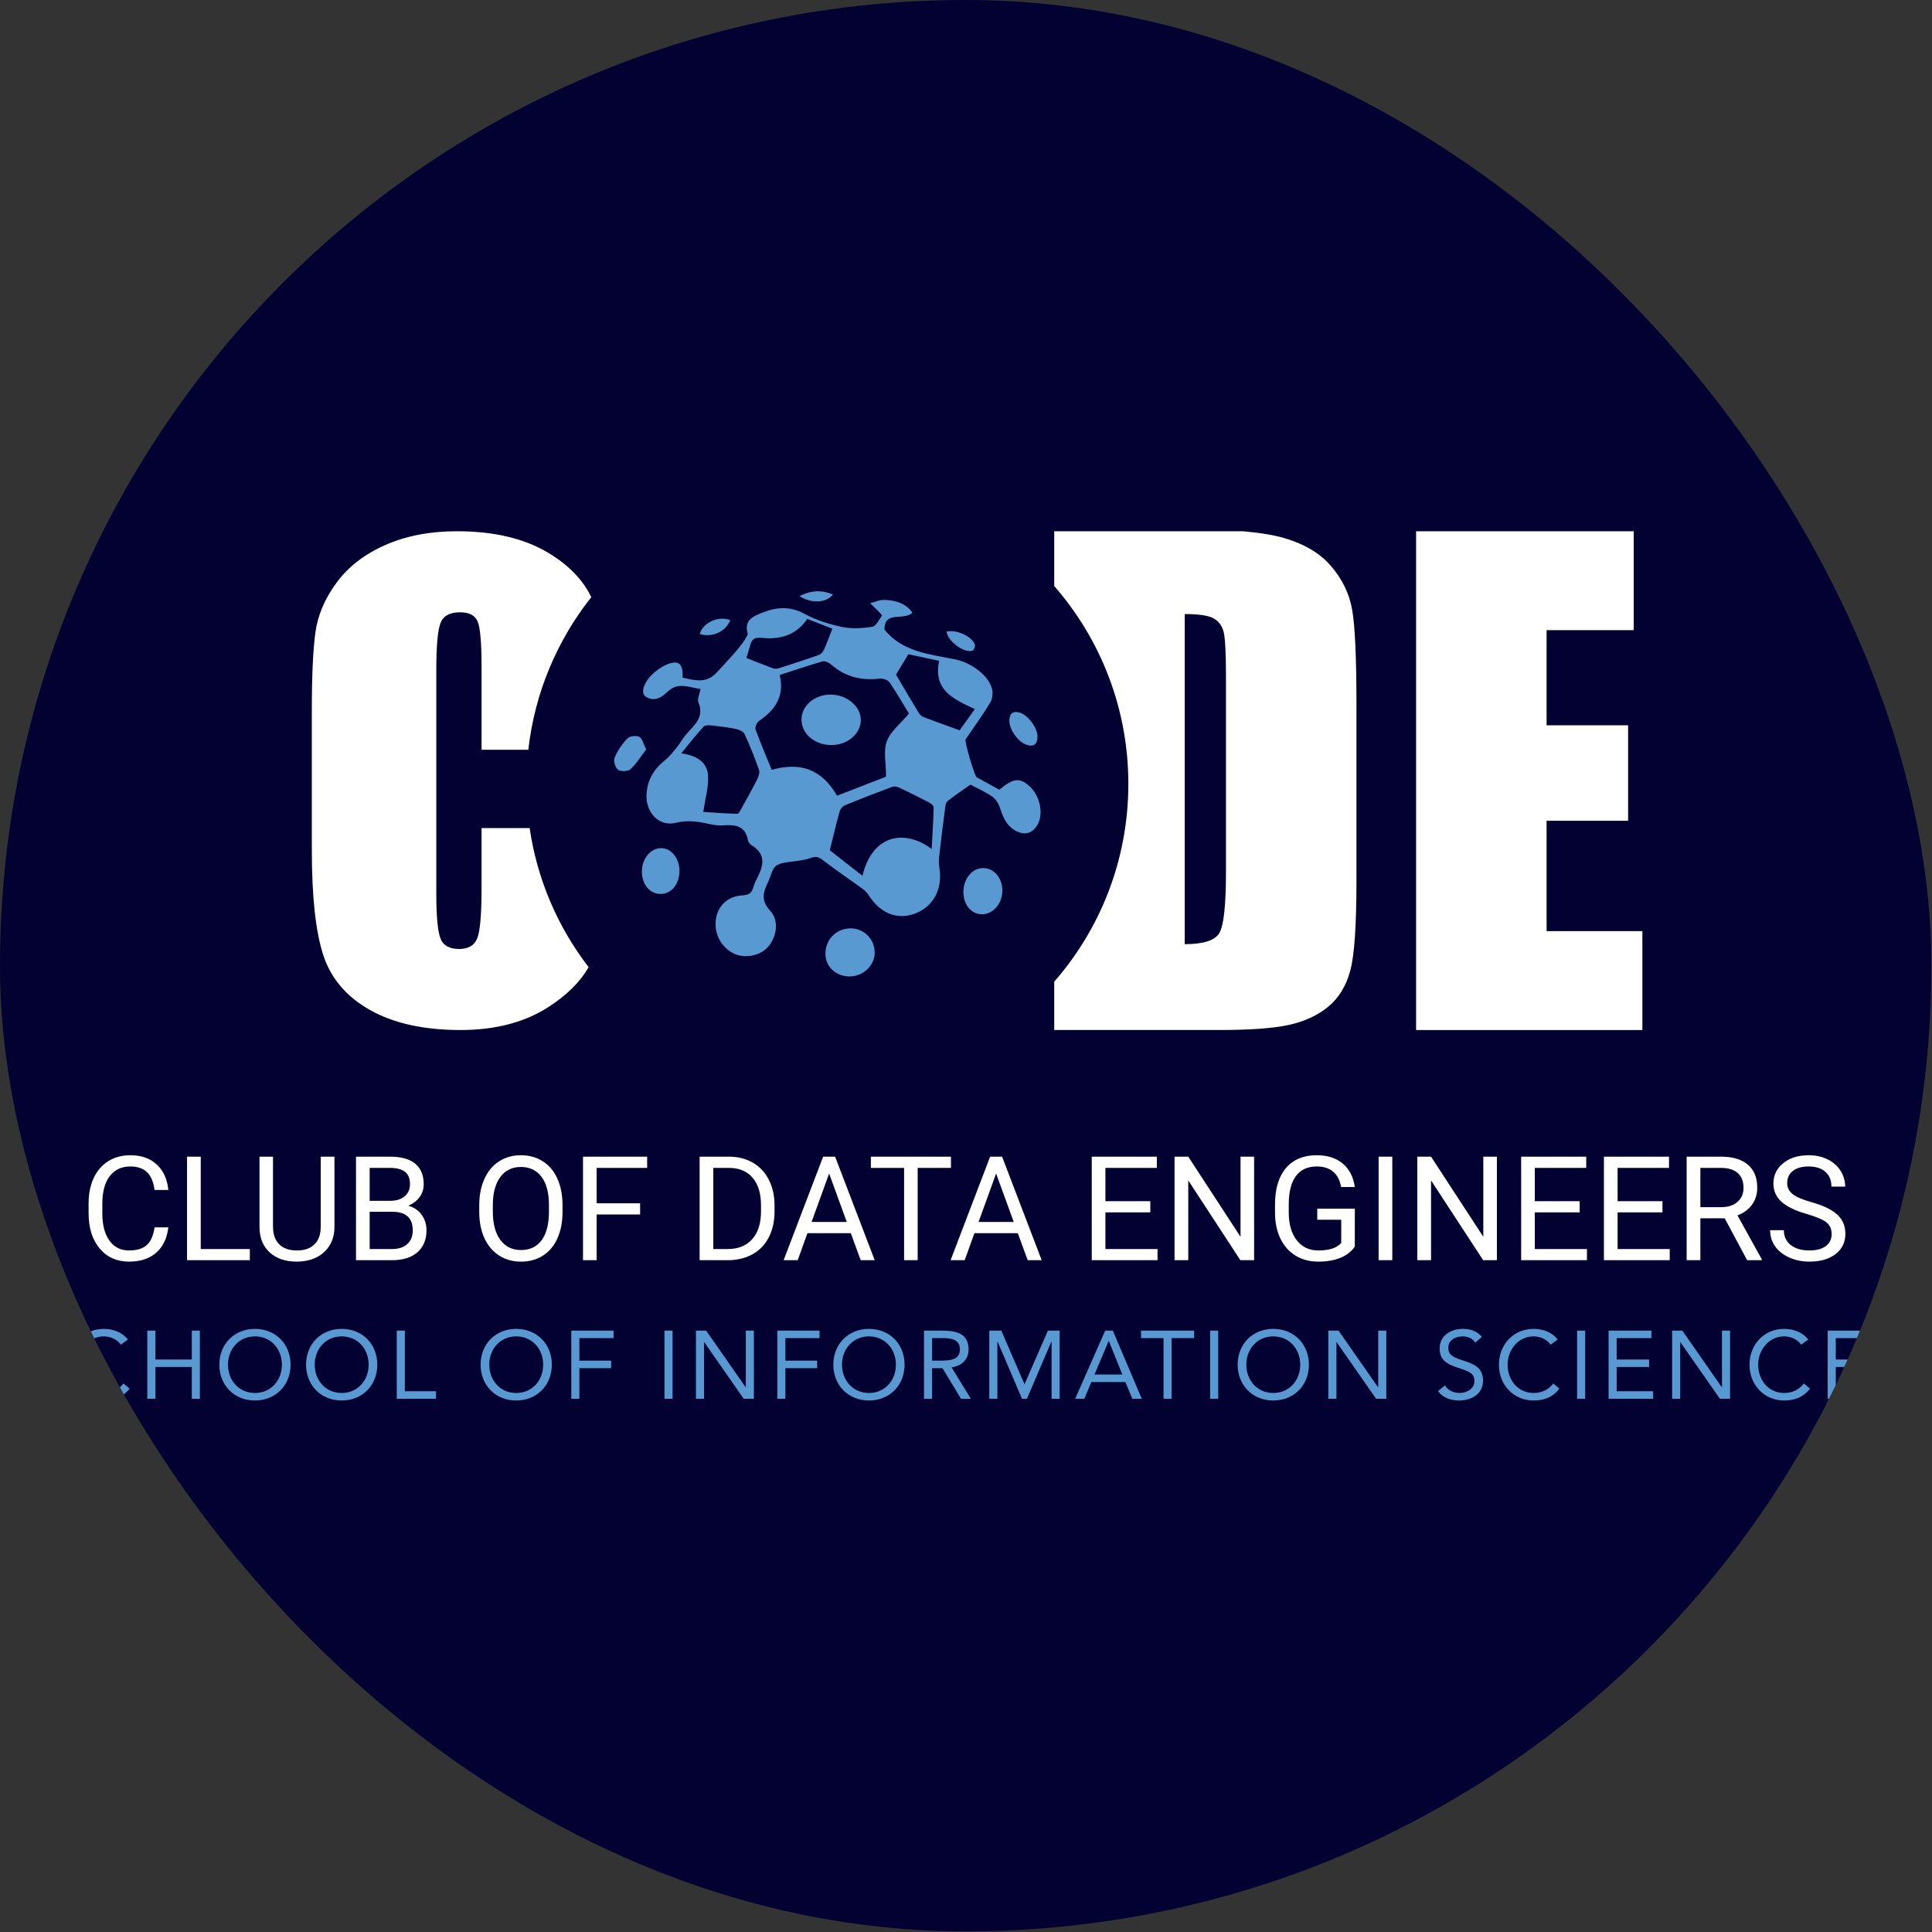 <svg width="2062" height="2062" viewBox="0 0 2062 2062" fill="none" xmlns="http://www.w3.org/2000/svg">
<rect x="0" y="0" width="2062" height="2062" fill="#333333" stroke="none"/>
<g clip-path="url(#clip0_210_146)">
<rect width="2061.32" height="2061.32" rx="1030.66" fill="#020132"/>
<path d="M179.658 1309.93C178.291 1321.62 173.965 1330.65 166.679 1337.03C159.443 1343.36 149.804 1346.52 137.761 1346.52C124.706 1346.52 114.232 1341.84 106.338 1332.48C98.495 1323.12 94.573 1310.59 94.573 1294.91V1284.28C94.573 1274.01 96.395 1264.98 100.038 1257.18C103.732 1249.39 108.944 1243.42 115.674 1239.27C122.404 1235.07 130.196 1232.97 139.051 1232.97C150.79 1232.97 160.202 1236.26 167.286 1242.84C174.37 1249.37 178.494 1258.42 179.658 1270.01H165.009C163.744 1261.21 160.986 1254.83 156.736 1250.88C152.536 1246.94 146.641 1244.96 139.051 1244.96C129.741 1244.96 122.429 1248.4 117.116 1255.29C111.853 1262.17 109.222 1271.96 109.222 1284.66V1295.36C109.222 1307.35 111.727 1316.89 116.736 1323.98C121.746 1331.06 128.754 1334.6 137.761 1334.6C145.857 1334.6 152.055 1332.78 156.356 1329.14C160.708 1325.44 163.592 1319.04 165.009 1309.93H179.658ZM214.268 1333.08H266.639V1345H199.619V1234.49H214.268V1333.08ZM356.961 1234.49V1309.63C356.91 1320.05 353.621 1328.58 347.094 1335.21C340.617 1341.84 331.812 1345.56 320.68 1346.37L316.81 1346.52C304.716 1346.52 295.077 1343.25 287.891 1336.73C280.706 1330.2 277.063 1321.22 276.962 1309.78V1234.49H291.383V1309.33C291.383 1317.32 293.584 1323.55 297.986 1328C302.388 1332.4 308.663 1334.6 316.81 1334.6C325.057 1334.6 331.357 1332.4 335.709 1328C340.111 1323.6 342.312 1317.4 342.312 1309.4V1234.49H356.961ZM379.959 1345V1234.49H416.087C428.079 1234.49 437.086 1236.97 443.108 1241.93C449.18 1246.89 452.216 1254.22 452.216 1263.94C452.216 1269.1 450.748 1273.68 447.813 1277.68C444.879 1281.62 440.881 1284.68 435.821 1286.86C441.792 1288.53 446.498 1291.72 449.939 1296.42C453.43 1301.08 455.176 1306.65 455.176 1313.12C455.176 1323.04 451.963 1330.83 445.536 1336.5C439.11 1342.17 430.027 1345 418.288 1345H379.959ZM394.531 1293.31V1333.08H418.592C425.372 1333.08 430.711 1331.34 434.607 1327.85C438.554 1324.3 440.527 1319.45 440.527 1313.27C440.527 1299.97 433.291 1293.31 418.82 1293.31H394.531ZM394.531 1281.62H416.543C422.918 1281.62 428.003 1280.03 431.798 1276.84C435.644 1273.65 437.567 1269.33 437.567 1263.86C437.567 1257.79 435.796 1253.39 432.254 1250.66C428.712 1247.87 423.323 1246.48 416.087 1246.48H394.531V1281.62ZM600.373 1293.31C600.373 1304.14 598.551 1313.6 594.908 1321.7C591.265 1329.74 586.104 1335.89 579.425 1340.14C572.745 1344.39 564.953 1346.52 556.047 1346.52C547.344 1346.52 539.627 1344.39 532.898 1340.14C526.168 1335.84 520.931 1329.74 517.186 1321.85C513.492 1313.91 511.595 1304.72 511.494 1294.3V1286.33C511.494 1275.7 513.341 1266.32 517.034 1258.17C520.728 1250.02 525.94 1243.8 532.67 1239.5C539.45 1235.15 547.192 1232.97 555.895 1232.97C564.75 1232.97 572.543 1235.12 579.273 1239.42C586.053 1243.67 591.265 1249.87 594.908 1258.02C598.551 1266.11 600.373 1275.55 600.373 1286.33V1293.31ZM585.876 1286.18C585.876 1273.07 583.245 1263.03 577.982 1256.04C572.72 1249.01 565.358 1245.49 555.895 1245.49C546.686 1245.49 539.425 1249.01 534.112 1256.04C528.85 1263.03 526.143 1272.74 525.991 1285.19V1293.31C525.991 1306.01 528.647 1316.01 533.96 1323.29C539.324 1330.53 546.686 1334.15 556.047 1334.15C565.459 1334.15 572.745 1330.73 577.907 1323.9C583.068 1317.02 585.724 1307.18 585.876 1294.37V1286.18ZM683.18 1296.2H636.805V1345H622.232V1234.49H690.694V1246.48H636.805V1284.28H683.18V1296.2ZM746.709 1345V1234.49H777.904C787.518 1234.49 796.019 1236.61 803.406 1240.86C810.794 1245.12 816.486 1251.16 820.484 1259C824.532 1266.85 826.581 1275.85 826.632 1286.03V1293.08C826.632 1303.51 824.608 1312.64 820.56 1320.48C816.562 1328.33 810.819 1334.35 803.33 1338.55C795.892 1342.75 787.214 1344.9 777.297 1345H746.709ZM761.282 1246.48V1333.08H776.614C787.847 1333.08 796.575 1329.59 802.799 1322.61C809.074 1315.63 812.211 1305.68 812.211 1292.78V1286.33C812.211 1273.78 809.251 1264.04 803.33 1257.11C797.461 1250.12 789.112 1246.58 778.283 1246.48H761.282ZM908.073 1316.16H861.774L851.375 1345H836.347L878.548 1234.49H891.299L933.575 1345H918.623L908.073 1316.16ZM866.176 1304.17H903.747L884.923 1252.48L866.176 1304.17ZM1014.94 1246.48H979.419V1345H964.922V1246.48H929.477V1234.49H1014.94V1246.48ZM1086.29 1316.16H1039.99L1029.59 1345H1014.56L1056.76 1234.49H1069.51L1111.79 1345H1096.84L1086.29 1316.16ZM1044.39 1304.17H1081.96L1063.14 1252.48L1044.39 1304.17ZM1227.69 1293.92H1179.8V1333.08H1235.43V1345H1165.22V1234.49H1234.67V1246.48H1179.8V1282H1227.69V1293.92ZM1338.5 1345H1323.85L1268.22 1259.84V1345H1253.57V1234.49H1268.22L1324.01 1320.03V1234.49H1338.5V1345ZM1445.98 1330.5C1442.23 1335.87 1437 1339.89 1430.27 1342.57C1423.59 1345.2 1415.8 1346.52 1406.89 1346.52C1397.88 1346.52 1389.89 1344.42 1382.91 1340.22C1375.92 1335.97 1370.51 1329.95 1366.66 1322.15C1362.87 1314.36 1360.92 1305.33 1360.82 1295.06V1285.42C1360.82 1268.77 1364.69 1255.87 1372.43 1246.71C1380.22 1237.55 1391.15 1232.97 1405.22 1232.97C1416.76 1232.97 1426.04 1235.93 1433.08 1241.85C1440.11 1247.72 1444.41 1256.07 1445.98 1266.9H1431.41C1428.67 1252.28 1419.97 1244.96 1405.3 1244.96C1395.53 1244.96 1388.12 1248.4 1383.06 1255.29C1378.05 1262.12 1375.52 1272.03 1375.47 1285.04V1294.07C1375.47 1306.47 1378.3 1316.33 1383.97 1323.67C1389.63 1330.96 1397.3 1334.6 1406.97 1334.6C1412.43 1334.6 1417.21 1333.99 1421.31 1332.78C1425.41 1331.57 1428.8 1329.52 1431.48 1326.63V1301.81H1405.9V1289.97H1445.98V1330.5ZM1485.98 1345H1471.4V1234.49H1485.98V1345ZM1597.63 1345H1582.98L1527.34 1259.84V1345H1512.69V1234.49H1527.34L1583.13 1320.03V1234.49H1597.63V1345ZM1685.97 1293.92H1638.08V1333.08H1693.72V1345H1623.51V1234.49H1692.96V1246.48H1638.08V1282H1685.97V1293.92ZM1774.32 1293.92H1726.43V1333.08H1782.06V1345H1711.86V1234.49H1781.31V1246.48H1726.43V1282H1774.32V1293.92ZM1840.74 1300.29H1814.78V1345H1800.13V1234.49H1836.71C1849.16 1234.49 1858.72 1237.32 1865.4 1242.99C1872.13 1248.66 1875.5 1256.91 1875.5 1267.73C1875.5 1274.62 1873.63 1280.61 1869.88 1285.72C1866.19 1290.83 1861.03 1294.65 1854.4 1297.18L1880.36 1344.09V1345H1864.72L1840.74 1300.29ZM1814.78 1288.38H1837.17C1844.4 1288.38 1850.15 1286.51 1854.4 1282.76C1858.7 1279.02 1860.85 1274.01 1860.85 1267.73C1860.85 1260.9 1858.8 1255.67 1854.7 1252.02C1850.65 1248.38 1844.78 1246.53 1837.09 1246.48H1814.78V1288.38ZM1928.55 1295.74C1916.05 1292.15 1906.95 1287.75 1901.23 1282.53C1895.56 1277.27 1892.73 1270.79 1892.73 1263.1C1892.73 1254.4 1896.19 1247.22 1903.13 1241.55C1910.11 1235.83 1919.17 1232.97 1930.3 1232.97C1937.89 1232.97 1944.64 1234.44 1950.56 1237.37C1956.53 1240.31 1961.14 1244.36 1964.38 1249.52C1967.67 1254.68 1969.31 1260.32 1969.31 1266.44H1954.66C1954.66 1259.76 1952.54 1254.53 1948.29 1250.73C1944.04 1246.89 1938.04 1244.96 1930.3 1244.96C1923.11 1244.96 1917.5 1246.56 1913.45 1249.75C1909.45 1252.88 1907.45 1257.26 1907.45 1262.88C1907.45 1267.38 1909.35 1271.2 1913.14 1274.34C1916.99 1277.42 1923.49 1280.26 1932.65 1282.84C1941.86 1285.42 1949.05 1288.28 1954.21 1291.41C1959.42 1294.5 1963.26 1298.12 1965.74 1302.27C1968.27 1306.42 1969.54 1311.3 1969.54 1316.92C1969.54 1325.87 1966.05 1333.06 1959.06 1338.47C1952.08 1343.84 1942.75 1346.52 1931.06 1346.52C1923.47 1346.52 1916.38 1345.08 1909.8 1342.19C1903.23 1339.26 1898.14 1335.26 1894.55 1330.2C1891.01 1325.14 1889.24 1319.4 1889.24 1312.97H1903.88C1903.88 1319.65 1906.34 1324.94 1911.25 1328.83C1916.21 1332.68 1922.81 1334.6 1931.06 1334.6C1938.75 1334.6 1944.64 1333.03 1948.74 1329.9C1952.84 1326.76 1954.89 1322.48 1954.89 1317.07C1954.89 1311.65 1952.99 1307.48 1949.2 1304.55C1945.4 1301.56 1938.52 1298.62 1928.55 1295.74Z" fill="white"/>
<path d="M48.524 1432.98C45.644 1428.36 40.514 1426.3 35.264 1426.3C27.664 1426.3 19.744 1429.9 19.744 1438.53C19.744 1445.21 23.444 1448.19 35.054 1451.89C46.354 1455.49 56.834 1459.18 56.834 1473.47C56.834 1487.96 44.404 1494.74 31.244 1494.74C22.824 1494.74 13.774 1491.97 8.844 1484.67L16.244 1478.61C19.324 1483.95 25.494 1486.73 31.754 1486.73C39.154 1486.73 47.574 1482.42 47.574 1474.09C47.574 1465.15 41.514 1463.61 28.564 1459.29C18.294 1455.9 10.484 1451.38 10.484 1439.25C10.484 1425.28 22.504 1418.29 35.244 1418.29C43.364 1418.29 50.244 1420.55 55.594 1426.82L48.524 1432.98Z" fill="#5999D2"/>
<path d="M128.974 1435.14C124.654 1429.28 117.774 1426.3 110.784 1426.3C94.554 1426.3 83.044 1440.58 83.044 1456.51C83.044 1473.36 94.454 1486.72 110.784 1486.72C119.624 1486.72 126.714 1483.12 131.844 1476.55L138.314 1482C131.844 1490.73 122.384 1494.74 110.774 1494.74C89.914 1494.74 73.784 1478.61 73.784 1456.52C73.784 1435.15 89.194 1418.3 110.774 1418.3C120.634 1418.3 130.294 1421.69 136.464 1429.7L128.974 1435.14Z" fill="#5999D2"/>
<path d="M157.234 1420.14H165.864V1450.97H204.704V1420.14H213.334V1492.89H204.704V1458.98H165.864V1492.89H157.234V1420.14Z" fill="#5999D2"/>
<path d="M234.084 1456.51C234.084 1434.52 250.014 1418.29 272.104 1418.29C294.194 1418.29 310.124 1434.52 310.124 1456.51C310.124 1478.5 294.194 1494.73 272.104 1494.73C250.014 1494.73 234.084 1478.5 234.084 1456.51ZM300.874 1456.51C300.874 1439.76 289.164 1426.3 272.104 1426.3C255.044 1426.3 243.334 1439.76 243.334 1456.51C243.334 1473.26 255.044 1486.72 272.104 1486.72C289.154 1486.72 300.874 1473.26 300.874 1456.51Z" fill="#5999D2"/>
<path d="M326.654 1456.51C326.654 1434.52 342.584 1418.29 364.674 1418.29C386.764 1418.29 402.694 1434.52 402.694 1456.51C402.694 1478.5 386.764 1494.73 364.674 1494.73C342.584 1494.73 326.654 1478.5 326.654 1456.51ZM393.444 1456.51C393.444 1439.76 381.734 1426.3 364.674 1426.3C347.614 1426.3 335.904 1439.76 335.904 1456.51C335.904 1473.26 347.614 1486.72 364.674 1486.72C381.734 1486.72 393.444 1473.26 393.444 1456.51Z" fill="#5999D2"/>
<path d="M423.444 1420.14H432.074V1484.87H465.364V1492.89H423.444V1420.14Z" fill="#5999D2"/>
<path d="M512.934 1456.51C512.934 1434.52 528.864 1418.29 550.954 1418.29C573.044 1418.29 588.974 1434.52 588.974 1456.51C588.974 1478.5 573.044 1494.73 550.954 1494.73C528.864 1494.73 512.934 1478.5 512.934 1456.51ZM579.724 1456.51C579.724 1439.76 568.014 1426.3 550.954 1426.3C533.894 1426.3 522.184 1439.76 522.184 1456.51C522.184 1473.26 533.894 1486.72 550.954 1486.72C568.014 1486.72 579.724 1473.26 579.724 1456.51Z" fill="#5999D2"/>
<path d="M609.724 1420.14H654.834V1428.15H618.354V1452.2H652.264V1460.21H618.354V1492.89H609.724V1420.14Z" fill="#5999D2"/>
<path d="M717.814 1420.14H709.184V1492.89H717.814V1420.14Z" fill="#5999D2"/>
<path d="M742.784 1420.14H753.674L795.804 1480.56H796.004V1420.14H804.634V1492.89H793.744L751.624 1432.47H751.414V1492.89H742.784V1420.14Z" fill="#5999D2"/>
<path d="M829.604 1420.14H874.714V1428.15H838.234V1452.2H872.144V1460.21H838.234V1492.89H829.604V1420.14Z" fill="#5999D2"/>
<path d="M889.404 1456.51C889.404 1434.52 905.334 1418.29 927.424 1418.29C949.514 1418.29 965.444 1434.52 965.444 1456.51C965.444 1478.5 949.514 1494.73 927.424 1494.73C905.334 1494.74 889.404 1478.5 889.404 1456.51ZM956.194 1456.51C956.194 1439.76 944.484 1426.3 927.424 1426.3C910.364 1426.3 898.654 1439.76 898.654 1456.51C898.654 1473.26 910.364 1486.72 927.424 1486.72C944.474 1486.72 956.194 1473.26 956.194 1456.51Z" fill="#5999D2"/>
<path d="M986.194 1420.14H1004.79C1018.87 1420.14 1033.76 1422.19 1033.76 1440.18C1033.76 1450.76 1026.88 1457.65 1015.57 1459.39L1036.22 1492.89H1025.64L1005.91 1460.22H994.814V1492.89H986.184V1420.14H986.194ZM994.824 1452.2H1002.53C1012.09 1452.2 1024.52 1452.2 1024.52 1440.18C1024.52 1429.7 1015.37 1428.16 1006.95 1428.16H994.834V1452.2H994.824Z" fill="#5999D2"/>
<path d="M1055.85 1420.14H1068.69L1093.35 1477.17H1093.56L1118.42 1420.14H1130.96V1492.89H1122.33V1431.85H1122.12L1096.02 1492.89H1090.78L1064.69 1431.85H1064.48V1492.89H1055.85V1420.14Z" fill="#5999D2"/>
<path d="M1179.56 1420.14H1187.68L1218.61 1492.89H1208.54L1201.14 1475.01H1164.77L1157.27 1492.89H1147.51L1179.56 1420.14ZM1183.46 1431.24H1183.25L1168.15 1467H1197.84L1183.46 1431.24Z" fill="#5999D2"/>
<path d="M1274.5 1428.15H1250.45V1492.89H1241.82V1428.15H1217.78V1420.14H1274.5V1428.15Z" fill="#5999D2"/>
<path d="M1300.18 1420.14H1291.55V1492.89H1300.18V1420.14Z" fill="#5999D2"/>
<path d="M1320.93 1456.51C1320.93 1434.52 1336.86 1418.29 1358.95 1418.29C1381.04 1418.29 1396.97 1434.52 1396.97 1456.51C1396.97 1478.5 1381.04 1494.73 1358.95 1494.73C1336.86 1494.74 1320.93 1478.5 1320.93 1456.51ZM1387.72 1456.51C1387.72 1439.76 1376.01 1426.3 1358.95 1426.3C1341.89 1426.3 1330.18 1439.76 1330.18 1456.51C1330.18 1473.26 1341.89 1486.72 1358.95 1486.72C1376.01 1486.72 1387.72 1473.26 1387.72 1456.51Z" fill="#5999D2"/>
<path d="M1417.72 1420.14H1428.61L1470.74 1480.56H1470.95V1420.14H1479.58V1492.89H1468.68L1426.56 1432.47H1426.35V1492.89H1417.72V1420.14Z" fill="#5999D2"/>
<path d="M1574.51 1432.98C1571.63 1428.36 1566.49 1426.3 1561.26 1426.3C1553.66 1426.3 1545.74 1429.9 1545.74 1438.53C1545.74 1445.21 1549.44 1448.19 1561.05 1451.89C1572.35 1455.49 1582.83 1459.18 1582.83 1473.47C1582.83 1487.96 1570.4 1494.74 1557.25 1494.74C1548.83 1494.74 1539.78 1491.97 1534.85 1484.67L1542.25 1478.61C1545.33 1483.95 1551.5 1486.73 1557.77 1486.73C1565.17 1486.73 1573.59 1482.42 1573.59 1474.09C1573.59 1465.15 1567.53 1463.61 1554.58 1459.29C1544.31 1455.9 1536.5 1451.38 1536.5 1439.25C1536.5 1425.28 1548.52 1418.29 1561.26 1418.29C1569.38 1418.29 1576.26 1420.55 1581.6 1426.82L1574.51 1432.98Z" fill="#5999D2"/>
<path d="M1654.97 1435.14C1650.65 1429.28 1643.77 1426.3 1636.78 1426.3C1620.55 1426.3 1609.04 1440.58 1609.04 1456.51C1609.04 1473.36 1620.45 1486.72 1636.78 1486.72C1645.62 1486.72 1652.71 1483.12 1657.84 1476.55L1664.31 1482C1657.84 1490.73 1648.38 1494.74 1636.77 1494.74C1615.91 1494.74 1599.78 1478.61 1599.78 1456.52C1599.78 1435.15 1615.19 1418.3 1636.77 1418.3C1646.63 1418.3 1656.29 1421.69 1662.46 1429.7L1654.97 1435.14Z" fill="#5999D2"/>
<path d="M1691.85 1420.14H1683.22V1492.89H1691.85V1420.14Z" fill="#5999D2"/>
<path d="M1716.82 1420.14H1762.54V1428.15H1725.45V1450.97H1760.07V1458.98H1725.45V1484.87H1764.39V1492.89H1716.82V1420.14Z" fill="#5999D2"/>
<path d="M1784.63 1420.14H1795.52L1837.65 1480.56H1837.85V1420.14H1846.48V1492.89H1835.59L1793.46 1432.47H1793.26V1492.89H1784.63V1420.14Z" fill="#5999D2"/>
<path d="M1922.41 1435.14C1918.09 1429.28 1911.21 1426.3 1904.22 1426.3C1887.99 1426.3 1876.48 1440.58 1876.48 1456.51C1876.48 1473.36 1887.89 1486.72 1904.22 1486.72C1913.06 1486.72 1920.15 1483.12 1925.28 1476.55L1931.75 1482C1925.28 1490.73 1915.82 1494.74 1904.21 1494.74C1883.35 1494.74 1867.22 1478.61 1867.22 1456.52C1867.22 1435.15 1882.63 1418.3 1904.21 1418.3C1914.07 1418.3 1923.73 1421.69 1929.9 1429.7L1922.41 1435.14Z" fill="#5999D2"/>
<path d="M1950.67 1420.14H1996.39V1428.15H1959.3V1450.97H1993.92V1458.98H1959.3V1484.87H1998.24V1492.89H1950.67V1420.14Z" fill="#5999D2"/>
<path d="M2053 1432.98C2050.12 1428.36 2044.98 1426.3 2039.74 1426.3C2032.14 1426.3 2024.23 1429.9 2024.23 1438.53C2024.23 1445.21 2027.93 1448.19 2039.54 1451.89C2050.84 1455.49 2061.32 1459.18 2061.32 1473.47C2061.32 1487.96 2048.89 1494.74 2035.74 1494.74C2027.32 1494.74 2018.27 1491.97 2013.34 1484.67L2020.74 1478.61C2023.82 1483.95 2029.99 1486.73 2036.26 1486.73C2043.66 1486.73 2052.08 1482.42 2052.08 1474.09C2052.08 1465.15 2046.02 1463.61 2033.07 1459.29C2022.8 1455.9 2014.99 1451.38 2014.99 1439.25C2014.99 1425.28 2027.01 1418.29 2039.75 1418.29C2047.87 1418.29 2054.75 1420.55 2060.09 1426.82L2053 1432.98Z" fill="#5999D2"/>
<path d="M513.954 883.78V947.99C513.954 976.05 512.404 993.87 509.334 1001.48C506.304 1009.05 499.844 1012.84 489.964 1012.84C479.644 1012.84 472.984 1009.09 470.074 1001.48C467.124 993.91 465.654 977.73 465.654 952.89V715.63C465.654 689.76 467.124 672.94 470.074 665.17C472.984 657.36 479.964 653.49 490.924 653.49C500.574 653.49 506.824 656.68 509.694 663.06C512.484 669.48 513.964 685.62 513.964 711.41V800.21H563.864C570.714 739.07 594.794 683.15 631.064 637.35C622.094 618.66 606.634 602.79 584.634 589.68C559.164 574.57 526.884 567 487.744 567C458.964 567 433.454 571.9 411.254 581.67C389.054 591.47 371.674 604.87 359.164 621.93C346.644 638.95 339.114 656.69 336.604 675.06C334.094 693.51 332.814 721.09 332.814 757.92V907.15C332.814 957.25 336.914 994.72 345.134 1019.67C353.344 1044.58 370.084 1064.11 395.314 1078.18C420.544 1092.29 452.634 1099.34 491.534 1099.34C528.964 1099.34 560.484 1091.01 586.034 1074.35C605.204 1061.87 619.314 1047.84 628.244 1032.26C595.644 989.89 573.364 939.11 565.274 883.79H513.954V883.78Z" fill="white"/>
<path d="M1443.11 650.54C1440.04 633.24 1432.31 617.54 1419.95 603.43C1407.59 589.28 1389.58 579.16 1365.86 572.98C1356.29 570.51 1343.22 568.52 1326.6 567H1125.16V625.47C1174.42 681.91 1204.28 755.8 1204.28 836.63C1204.28 917.46 1174.43 991.32 1125.16 1047.75V1099.32H1300.85C1334.13 1099.32 1359.08 1097.53 1375.62 1093.86C1392.16 1090.23 1406.03 1083.86 1417.31 1074.69C1428.55 1065.52 1436.44 1052.85 1440.95 1036.63C1445.49 1020.45 1447.73 988.28 1447.73 940.21V752.6C1447.73 701.87 1446.22 667.88 1443.11 650.54ZM1308.47 929.94C1308.47 965.69 1306.16 987.57 1301.49 995.63C1296.87 1003.68 1284.51 1007.71 1264.46 1007.71V655.37C1279.68 655.37 1290.05 656.96 1295.55 660.15C1301.05 663.34 1304.6 668.36 1306.15 675.21C1307.66 682.03 1308.46 697.61 1308.46 721.84V929.94H1308.47Z" fill="white"/>
<path d="M1650.65 993.79V876.01H1737.66V774.1H1650.65V672.54H1743.64V567H1511.39V1099.33H1752.88V993.79H1650.65Z" fill="white"/>
<path d="M1098.74 839.06C1088.38 829.65 1081.36 830.45 1066.62 842.85C1058.69 838.5 1050.56 834.08 1042.47 829.66C1040.16 828.34 1029.16 791.32 1030.59 789.12C1039.36 776.13 1048.61 763.45 1056.74 750.14C1059.17 746.11 1059.97 739.78 1058.77 735.23C1054.94 720.16 1035.57 707.09 1020.15 703.9C992.694 698.2 963.314 696.13 943.984 671.93C943.984 651.24 964.234 662.92 973.874 653.91C966.184 643.27 955.304 640.8 944.144 640.24C939.084 640 933.864 642.51 928.724 643.79C932.314 647.3 935.894 650.77 939.444 654.31C939.964 654.79 940.324 655.47 941.474 657.1C938.244 661.05 935.134 668.22 931.034 668.9C920.474 670.65 908.954 671.25 898.554 669.1C884.844 666.19 870.854 661.85 858.654 655.15C843.504 646.78 829.194 647.93 814.654 653.51C805.084 657.22 793.644 661.12 797.994 676.03C798.394 677.35 796.794 679.26 796.004 680.81C790.944 690.57 772.364 709.59 765.234 717.44C753.754 730.12 741.404 726.01 728.484 723.22C729.364 707.56 723.664 703.57 709.674 710.15C704.654 712.54 699.954 716.13 695.924 719.99C687.074 728.52 683.684 739.48 688.754 743.15C697.444 749.53 706.134 744.58 711.874 738.84C723.514 727.24 735.074 733.66 747.704 735.37C746.704 740.83 743.914 746.13 745.394 749.64C752.214 765.74 740.694 773.95 732.284 783.84C728.414 788.42 725.544 793.84 721.724 798.51C717.784 803.29 713.714 808.23 708.934 812.1C697.454 821.31 690.834 833.11 690.044 847.65C688.884 867.3 703.514 882.72 721.494 878.14C734.764 874.79 746.284 877.14 758.564 879.73C762.714 880.61 767.054 881.2 771.274 880.89C784.064 879.93 795.384 880.85 798.294 896.75C798.694 898.66 800.244 900.9 801.884 901.93C819.224 912.37 814.164 925.65 807.024 939.36C805.704 941.87 804.674 944.58 803.914 947.33C802.284 953.27 798.854 955.3 792.394 955.62C777.124 956.42 766.564 966.3 764.214 980.13C761.624 995.63 769.034 1010.54 782.824 1017.52C794.224 1023.26 810.644 1020.39 819.134 1011.22C828.854 1000.82 832.004 982.68 822.084 972.08C811.604 960.88 814.674 951.95 819.894 941.15C822.204 936.33 823.164 930.83 826.074 926.44C827.784 923.77 831.854 921.82 835.244 921.1C845.204 919.03 855.814 919.03 865.214 915.72C871.554 913.49 874.224 914.88 878.884 918.47C891.994 928.63 905.864 937.88 919.294 947.69C922.084 949.68 924.954 951.99 926.704 954.82C939.104 974.59 957.194 982.16 976.204 975.19C996.054 967.98 1006.29 948.92 1002.63 926.21C1002.03 922.5 1001.83 918.56 1002.27 914.85C1004.18 897.63 1006.37 880.45 1008.65 863.31C1009.01 860.4 1009.45 856.58 1011.32 855.02C1018.89 848.96 1026.98 843.62 1035.67 837.44C1042.65 841.11 1051.18 844.85 1058.75 850C1062.54 852.59 1065.72 857.37 1067.12 861.84C1070.63 872.64 1074.73 882.61 1085.89 887.59C1094.22 891.34 1101.28 889.26 1106.38 881.85C1114.33 870.31 1110.62 849.79 1098.74 839.06ZM800.974 687.69C802.764 681.51 806.314 680.16 812.934 680.79C831.744 682.58 848.964 678.96 861.604 660.54C870.814 664.13 880.454 667.91 888.384 671.02C884.994 679.63 882.324 686.96 879.094 694.02C878.094 696.17 875.704 698.44 873.514 699.2C859.484 704.14 845.374 708.72 831.184 713.23C829.394 713.83 826.994 713.95 825.284 713.35C816.154 710.04 807.114 706.38 796.664 702.31C797.864 698.25 799.414 692.99 800.974 687.69ZM807.824 832.41C802.804 842.37 797.264 852.1 791.884 861.86C790.494 864.29 788.614 868.56 787.064 868.56C774.194 868.28 761.354 867.24 750.634 866.53C752.704 851.94 756.534 839.55 755.654 827.47C754.734 813.68 744.054 806.35 727.074 804.03C736.044 793.15 743.134 783.98 750.994 775.49C752.544 773.78 756.934 774.02 759.924 774.29C768.574 775.25 777.304 776.32 785.794 778.08C789.064 778.8 793.484 780.83 794.684 783.46C800.464 795.98 805.604 808.81 810.114 821.84C811.134 824.8 809.384 829.22 807.824 832.41ZM823.654 821.61C817.754 807.22 811.614 792.95 806.354 778.4C805.554 776.09 807.864 771.07 810.224 769.43C826.844 757.83 837.644 743.76 832.184 720.4C847.614 715.42 862.594 710.28 877.824 705.93C880.374 705.21 884.604 707.01 886.874 709.04C901.984 722.55 919.554 726.54 939.284 724.27C942.594 723.87 947.734 725.79 949.484 728.37C957.414 740.05 964.474 752.32 970.094 761.57C960.924 772.57 950.324 780.66 946.454 791.22C942.664 801.54 945.654 814.42 945.654 828.96C930.474 834.9 912.134 841.99 893.364 849.25C876.984 820.85 854.224 813.08 823.654 821.61ZM994.364 906.1C965.304 884.46 930.954 890.83 920.514 934.68C907.364 924.44 895.004 914.87 885.594 907.5C889.544 891.76 892.574 878.92 896.034 866.25C896.794 863.7 899.064 860.63 901.454 859.63C918.114 852.73 935.014 846.24 951.954 839.9C954.104 839.1 957.334 839.46 959.444 840.5C970.164 845.48 980.804 850.78 991.334 856.32C993.484 857.44 996.514 859.83 996.474 861.58C996.194 875.57 995.234 889.56 994.364 906.1ZM986.584 765.65C984.474 764.85 982.084 763.34 980.924 761.43C972.434 747.52 964.264 733.49 956.334 720.06C960.404 713.36 964.304 706.83 969.484 698.26C979.054 700.29 990.604 702.76 1002.32 705.28C995.704 736.73 1017.7 746.17 1040.46 756.78C1034.2 765.55 1028.34 773.68 1024.2 779.46C1010.1 774.3 998.304 770.15 986.584 765.65Z" fill="#5999D2"/>
<path d="M933.544 1015.94C933.964 1029.94 921.724 1042.04 907.024 1042.13C892.414 1042.22 881.204 1032.01 880.974 1018.44C880.734 1003.12 892.034 991.25 907.214 990.83C921.434 990.46 933.074 1001.57 933.544 1015.94Z" fill="#5999D2"/>
<path d="M1069.8 949.89C1070.08 963.84 1060.34 975.66 1048.43 975.8C1036.71 975.89 1028.24 965.87 1028.24 951.88C1028.24 937.51 1037.79 926.25 1049.8 926.49C1060.82 926.68 1069.56 936.89 1069.8 949.89Z" fill="#5999D2"/>
<path d="M725.174 929.18C725.224 943.65 716.664 954.19 704.894 954.1C693.694 954.05 685.364 944.31 685.084 930.98C684.804 917.17 693.734 905.59 704.994 905.21C716.004 904.79 725.084 915.57 725.174 929.18Z" fill="#5999D2"/>
<path d="M689.674 799.82C684.144 807.1 679.464 814.9 673.074 820.81C670.384 823.32 662.624 823.74 659.744 821.61C656.714 819.44 654.494 812.11 655.964 808.66C659.134 801.09 664.044 793.91 669.774 788C672.134 785.49 679.084 784.83 682.354 786.44C685.464 788.05 686.544 793.72 689.674 799.82Z" fill="#5999D2"/>
<path d="M1107.29 785.83C1107.43 794.44 1102.99 797.65 1095.04 794.67C1086.06 791.36 1076.98 778.08 1077.26 768.71C1077.5 761.19 1081.37 758.45 1088.46 760.62C1097.36 763.37 1107.1 776.61 1107.29 785.83Z" fill="#5999D2"/>
<path d="M1037.84 694.53C1028.43 697.13 1011.5 684.27 1010.27 674.11C1020.48 671.65 1036.8 678.74 1040.48 687.82C1041.2 689.52 1039.3 694.15 1037.84 694.53Z" fill="#5999D2"/>
<path d="M779.454 661.86C774.494 674.25 760.354 680.68 746.924 676.75C749.904 664.55 766.834 656.85 779.454 661.86Z" fill="#5999D2"/>
<path d="M889.004 634.44C882.194 643.42 866.264 644.61 853.164 636.19C865.974 629.85 877.134 629.61 889.004 634.44Z" fill="#5999D2"/>
<path d="M887.124 795.21C869.184 795.07 855.154 782.82 855.434 767.54C855.694 753.03 869.304 741.43 886.184 741.33C903.724 741.22 918.794 753.81 918.734 768.51C918.674 783.21 904.304 795.35 887.124 795.21Z" fill="#5999D2"/>
</g>
<defs>
<clipPath id="clip0_210_146">
<rect width="2061.32" height="2061.32" rx="1030.66" fill="white"/>
</clipPath>
</defs>
</svg>
